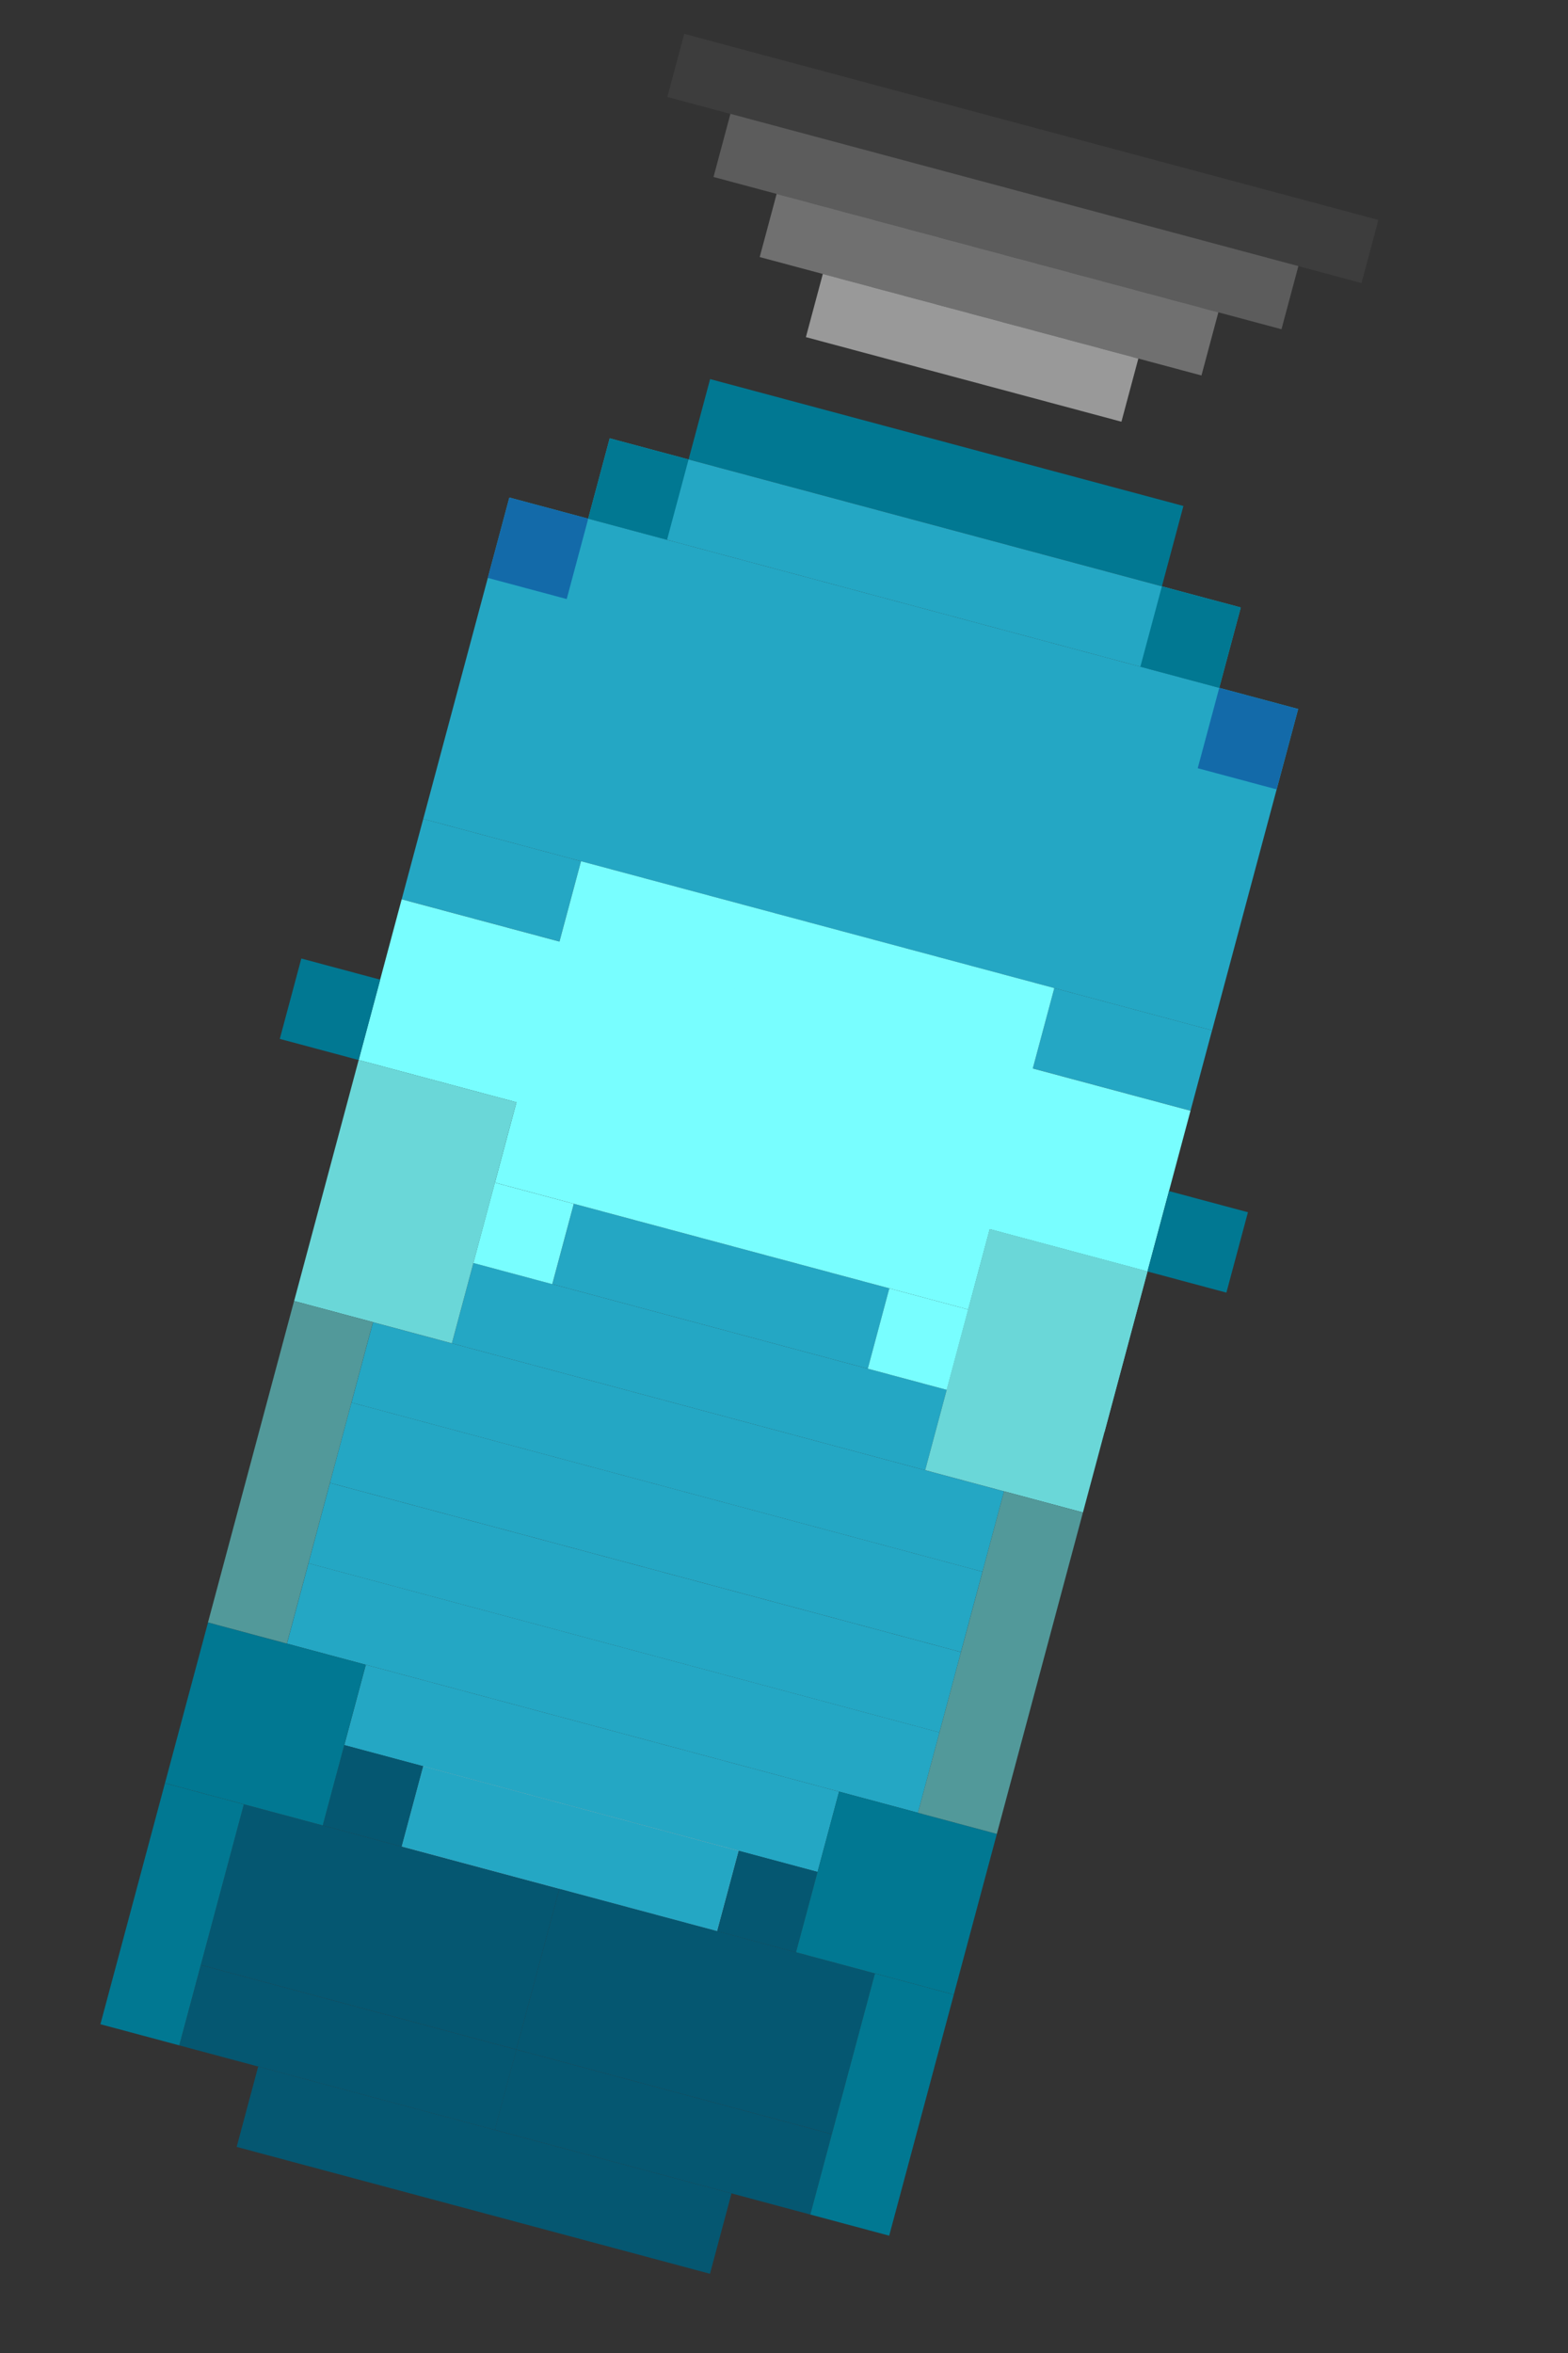 <svg width="24" height="36" viewBox="0 0 24 36" fill="none" xmlns="http://www.w3.org/2000/svg">
<rect x="0" y="0" width="24" height="36" fill="#333333" stroke="none"/>
<rect x="10.869" y="5.8" width="7.5" height="1.273" transform="rotate(15 10.869 5.8)" fill="#017892"/>
<rect x="9.332" y="6.706" width="10" height="1.273" transform="rotate(15 9.332 6.706)" fill="#24A7C4"/>
<rect x="7.796" y="7.612" width="12.5" height="5.091" transform="rotate(15 7.796 7.612)" fill="#24A7C4"/>
<rect x="6.478" y="12.529" width="2.5" height="1.273" transform="rotate(15 6.478 12.529)" fill="#24A7C4"/>
<rect x="16.137" y="15.117" width="2.5" height="1.273" transform="rotate(15 16.137 15.117)" fill="#24A7C4"/>
<rect x="8.783" y="18.417" width="5" height="1.273" transform="rotate(15 8.783 18.417)" fill="#24A7C4"/>
<rect x="7.246" y="19.323" width="7.5" height="1.273" transform="rotate(15 7.246 19.323)" fill="#24A7C4"/>
<rect x="5.709" y="20.229" width="10" height="1.273" transform="rotate(15 5.709 20.229)" fill="#24A7C4"/>
<rect x="5.379" y="21.458" width="10" height="1.273" transform="rotate(15 5.379 21.458)" fill="#24A7C4"/>
<rect x="5.05" y="22.688" width="10" height="1.273" transform="rotate(15 5.05 22.688)" fill="#24A7C4"/>
<rect x="4.721" y="23.917" width="10" height="1.273" transform="rotate(15 4.721 23.917)" fill="#24A7C4"/>
<rect x="5.599" y="25.47" width="7.5" height="1.273" transform="rotate(15 5.599 25.47)" fill="#24A7C4"/>
<rect x="6.477" y="27.023" width="5" height="1.273" transform="rotate(15 6.477 27.023)" fill="#D9D9D9"/>
<rect width="5" height="1.273" transform="matrix(-0.966 -0.259 -0.259 0.966 11.306 28.317)" fill="#24A7C4"/>
<rect x="5.269" y="26.699" width="1.25" height="1.273" transform="rotate(15 5.269 26.699)" fill="#055771"/>
<rect width="1.25" height="1.273" transform="matrix(-0.966 -0.259 -0.259 0.966 12.514 28.64)" fill="#055771"/>
<rect x="3.732" y="27.605" width="5" height="2.545" transform="rotate(15 3.732 27.605)" fill="#055771"/>
<rect width="5" height="2.545" transform="matrix(-0.966 -0.259 -0.259 0.966 13.392 30.193)" fill="#055771"/>
<rect x="3.074" y="30.064" width="5" height="1.273" transform="rotate(15 3.074 30.064)" fill="#055771"/>
<rect x="3.952" y="31.617" width="7.5" height="1.273" transform="rotate(15 3.952 31.617)" fill="#055771"/>
<rect width="5" height="1.273" transform="matrix(-0.966 -0.259 -0.259 0.966 12.733 32.652)" fill="#055771"/>
<rect x="3.184" y="24.823" width="2.5" height="2.545" transform="rotate(15 3.184 24.823)" fill="#017892"/>
<rect width="2.5" height="2.545" transform="matrix(-0.966 -0.259 -0.259 0.966 15.258 28.058)" fill="#017892"/>
<rect x="2.525" y="27.282" width="1.25" height="3.818" transform="rotate(15 2.525 27.282)" fill="#017892"/>
<rect width="1.25" height="3.818" transform="matrix(-0.966 -0.259 -0.259 0.966 14.599 30.517)" fill="#017892"/>
<rect x="8.893" y="13.176" width="7.5" height="5.091" transform="rotate(15 8.893 13.176)" fill="#78FEFF"/>
<rect x="6.148" y="13.759" width="12.5" height="2.545" transform="rotate(15 6.148 13.759)" fill="#78FEFF"/>
<rect x="5.49" y="16.217" width="2.5" height="3.818" transform="rotate(15 5.49 16.217)" fill="#6AD7D8"/>
<rect x="15.149" y="18.805" width="2.5" height="3.818" transform="rotate(15 15.149 18.805)" fill="#6AD7D8"/>
<rect x="4.501" y="19.905" width="1.25" height="5.091" transform="rotate(15 4.501 19.905)" fill="#52999A"/>
<rect x="15.368" y="22.817" width="1.25" height="5.091" transform="rotate(15 15.368 22.817)" fill="#52999A"/>
<rect x="15.149" y="18.805" width="2.5" height="2.545" transform="rotate(15 15.149 18.805)" fill="#6AD7D8"/>
<rect x="7.575" y="18.094" width="1.25" height="1.273" transform="rotate(15 7.575 18.094)" fill="#78FEFF"/>
<rect x="13.612" y="19.711" width="1.25" height="1.273" transform="rotate(15 13.612 19.711)" fill="#78FEFF"/>
<rect x="9.332" y="6.706" width="1.25" height="1.273" transform="rotate(15 9.332 6.706)" fill="#017892"/>
<rect x="7.796" y="7.612" width="1.25" height="1.273" transform="rotate(15 7.796 7.612)" fill="#136AA9"/>
<rect x="18.662" y="10.524" width="1.25" height="1.273" transform="rotate(15 18.662 10.524)" fill="#136AA9"/>
<rect x="17.784" y="8.971" width="1.25" height="1.273" transform="rotate(15 17.784 8.971)" fill="#017892"/>
<rect x="4.612" y="14.665" width="1.25" height="1.273" transform="rotate(15 4.612 14.665)" fill="#017892"/>
<rect width="1.25" height="1.273" transform="matrix(-0.966 -0.259 -0.259 0.966 19.101 18.547)" fill="#017892"/>
<rect x="12.594" y="4.192" width="5" height="1" transform="rotate(15 12.594 4.192)" fill="white" fill-opacity="0.5"/>
<rect x="11.887" y="2.967" width="7" height="1" transform="rotate(15 11.887 2.967)" fill="white" fill-opacity="0.3"/>
<rect x="11.18" y="1.742" width="9" height="1" transform="rotate(15 11.18 1.742)" fill="white" fill-opacity="0.2"/>
<rect x="10.473" y="0.518" width="11" height="1" transform="rotate(15 10.473 0.518)" fill="white" fill-opacity="0.05"/>
</svg>
